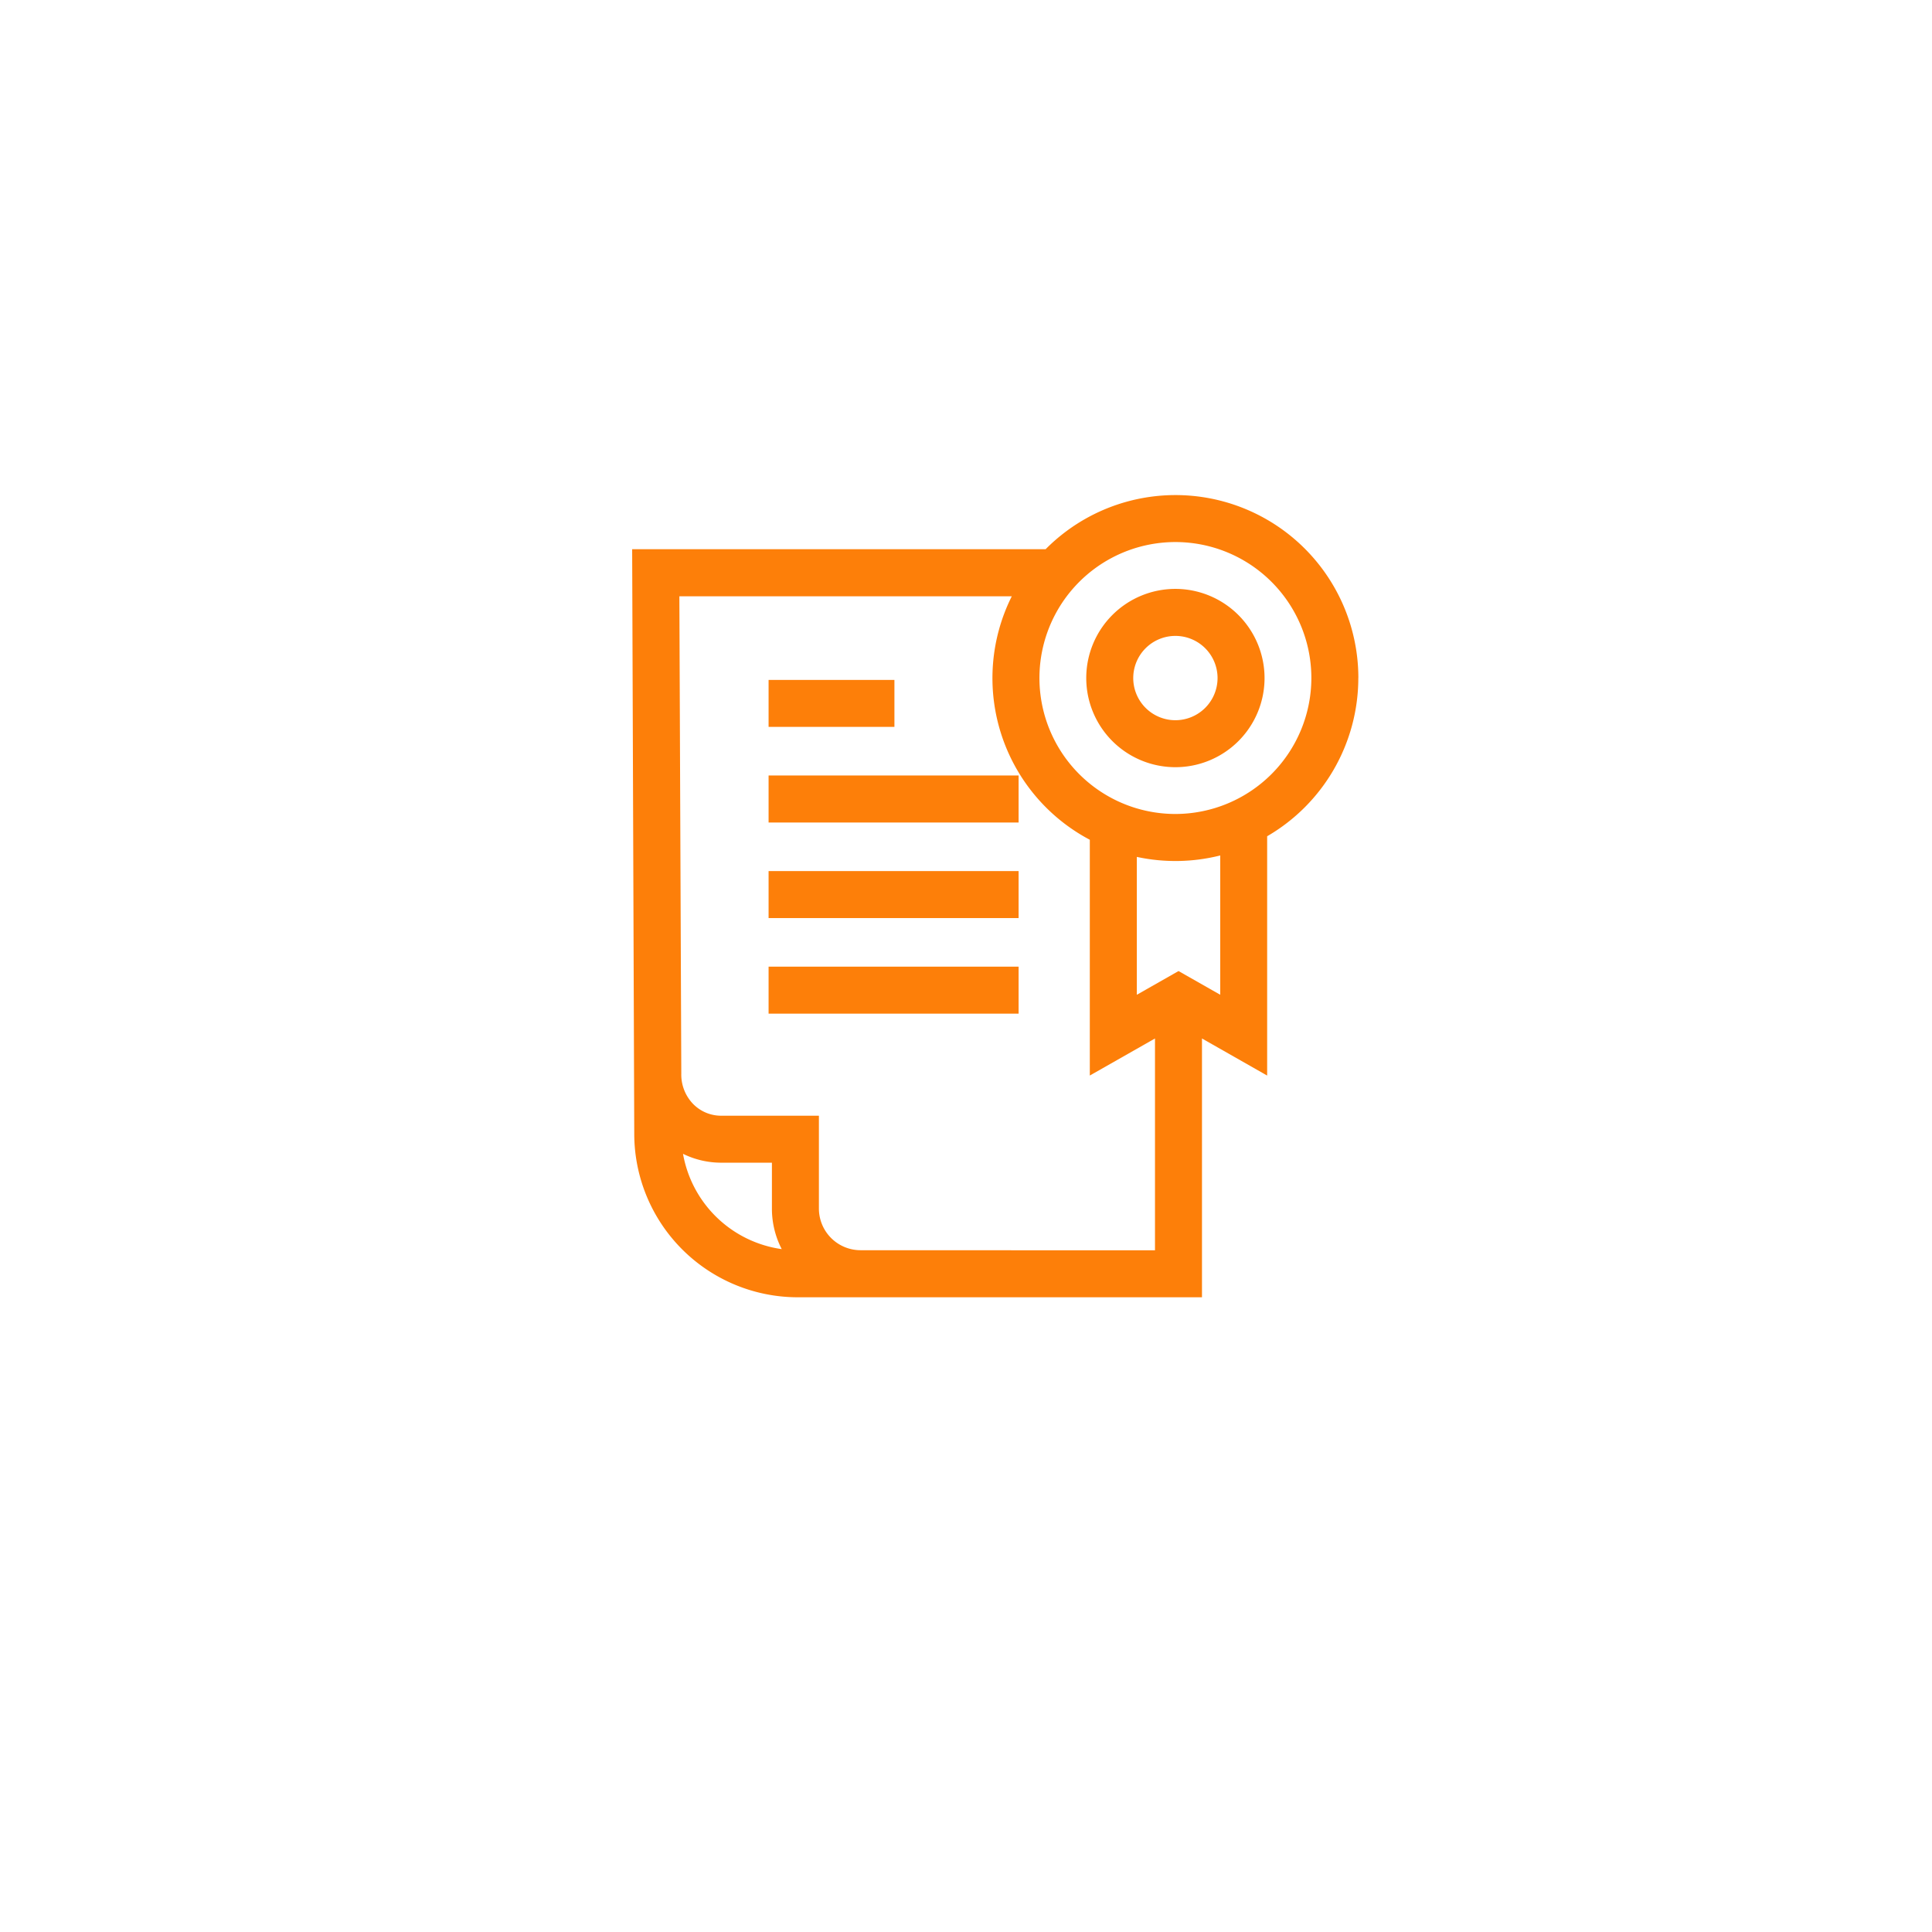<svg xmlns="http://www.w3.org/2000/svg" xmlns:xlink="http://www.w3.org/1999/xlink" width="83" height="83" viewBox="0 0 83 83"><defs><style>.a{fill:#fff;}.b{fill:#fd7f09;}.c{filter:url(#a);}</style><filter id="a" x="0" y="0" width="83" height="83" filterUnits="userSpaceOnUse"><feOffset dy="3" input="SourceAlpha"/><feGaussianBlur stdDeviation="3" result="b"/><feFlood flood-opacity="0.09"/><feComposite operator="in" in2="b"/><feComposite in="SourceGraphic"/></filter></defs><g transform="translate(-266 -3282)"><g class="c" transform="matrix(1, 0, 0, 1, 266, 3282)"><circle class="a" cx="32.5" cy="32.5" r="32.5" transform="translate(9 6)"/></g><g transform="translate(268.912 3303.269)"><path class="b" d="M111.331,117.983h5.406V120h-5.406Z" transform="translate(-81.224 -110.042)"/><path class="b" d="M111.331,178.987h10.741v2.019H111.331Z" transform="translate(-81.224 -166.94)"/><path class="b" d="M111.331,239.991h10.741v2.019H111.331Z" transform="translate(-81.224 -223.838)"/><path class="b" d="M111.331,300.995h10.741v2.019H111.331Z" transform="translate(-81.224 -280.736)"/><path class="b" d="M55.444,7.86A7.856,7.856,0,0,0,42.008,2.326H24.246l.09,25.116a7.028,7.028,0,0,0,7.02,7.021h17.37V23.345l2.8,1.593V14.657a7.865,7.865,0,0,0,3.916-6.8ZM26.431,28.3a3.72,3.72,0,0,0,1.648.381H30.25v1.975a3.777,3.777,0,0,0,.422,1.738A5.012,5.012,0,0,1,26.431,28.3Zm7.628,4.141a1.79,1.79,0,0,1-1.79-1.786V26.663H28.08a1.685,1.685,0,0,1-1.21-.5,1.816,1.816,0,0,1-.513-1.315l-.083-20.5H40.555a7.855,7.855,0,0,0,3.352,10.46V24.937l2.8-1.592v9.1ZM49.509,21.466l-1.79-1.018-1.792,1.019V15.544a7.876,7.876,0,0,0,3.583-.062v5.985ZM47.584,13.7A5.841,5.841,0,1,1,53.425,7.86,5.848,5.848,0,0,1,47.584,13.7Z"/><path class="b" d="M317.905,59.871a3.83,3.83,0,1,0,3.83,3.83A3.835,3.835,0,0,0,317.905,59.871Zm0,5.642a1.811,1.811,0,1,1,1.811-1.811A1.813,1.813,0,0,1,317.905,65.513Z" transform="translate(-270.321 -55.841)"/></g></g></svg>